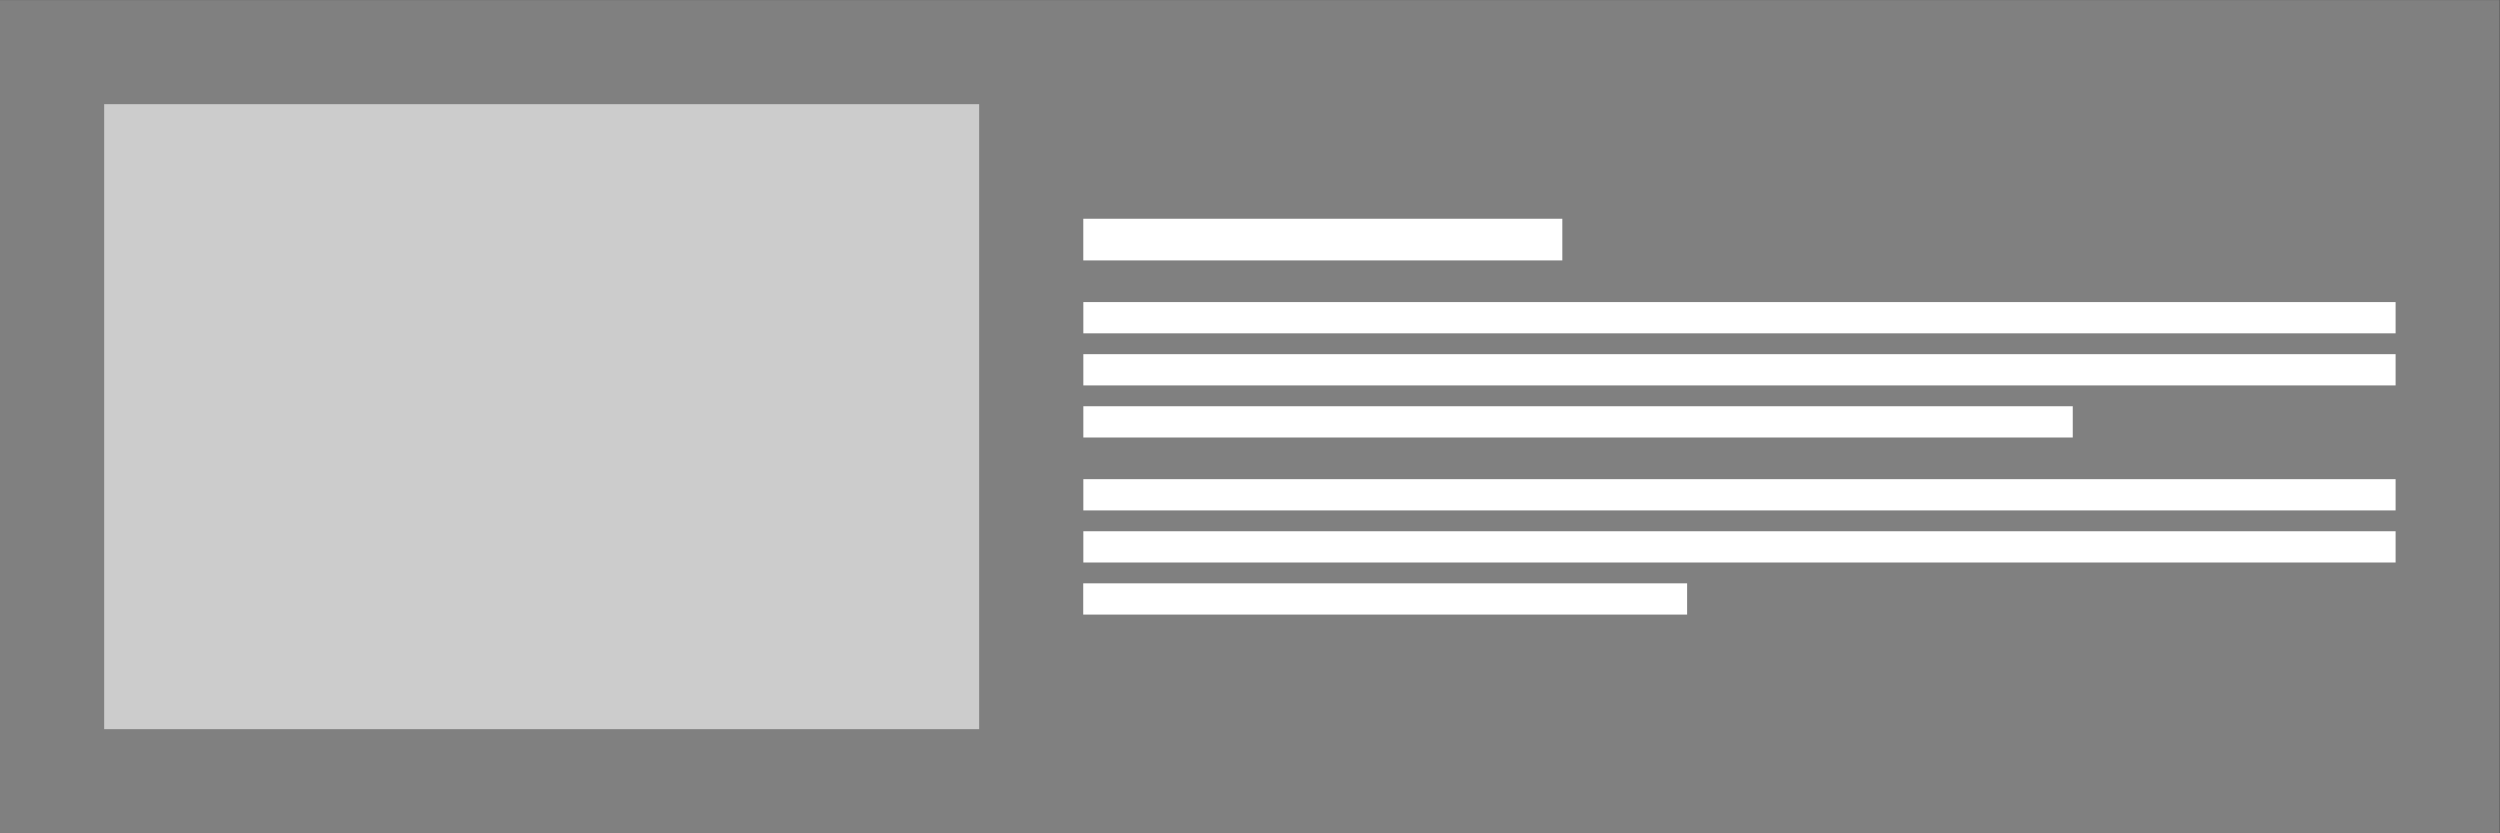 <?xml version="1.0" encoding="UTF-8" standalone="no"?>
<!DOCTYPE svg PUBLIC "-//W3C//DTD SVG 1.1//EN" "http://www.w3.org/Graphics/SVG/1.1/DTD/svg11.dtd">
<svg width="100%" height="100%" viewBox="0 0 240 80" version="1.1" xmlns="http://www.w3.org/2000/svg" xmlns:xlink="http://www.w3.org/1999/xlink" xml:space="preserve" xmlns:serif="http://www.serif.com/" style="fill-rule:evenodd;clip-rule:evenodd;stroke-linejoin:round;stroke-miterlimit:2;">
    <rect x="0" y="0" width="240" height="80" fill="#333333" stroke="none"/>
    <g transform="matrix(1,0,0,1,0,-636)">
        <g id="contactUs">
        </g>
        <g id="aboutUsIcon">
        </g>
        <g id="aboutUsTree" transform="matrix(1,0,0,1,0,720)">
            <g id="tree">
            </g>
        </g>
        <g id="aboutUs" transform="matrix(1,0,0,1,0,630)">
            <g transform="matrix(2.424,0,0,0.552,-53.333,-6.69)">
                <rect x="22" y="23" width="99" height="145" style="fill:rgb(128,128,128);"/>
            </g>
            <g transform="matrix(0.935,0,0,1,90.906,-30)">
                <g transform="matrix(4.646,0,0,1.5,-51.039,-311.5)">
                    <rect x="14" y="251" width="29" height="2" style="fill:white;"/>
                </g>
                <g transform="matrix(4.646,0,0,1.5,-51.039,-306.5)">
                    <rect x="14" y="251" width="29" height="2" style="fill:white;"/>
                </g>
                <g transform="matrix(3.503,0,0,1.5,-35.037,-301.5)">
                    <rect x="14" y="251" width="29" height="2" style="fill:white;"/>
                </g>
                <g transform="matrix(4.646,0,0,1.5,-51.039,-294.5)">
                    <rect x="14" y="251" width="29" height="2" style="fill:white;"/>
                </g>
                <g transform="matrix(4.646,0,0,1.5,-51.039,-289.5)">
                    <rect x="14" y="251" width="29" height="2" style="fill:white;"/>
                </g>
                <g transform="matrix(2.138,0,0,1.5,-15.938,-284.5)">
                    <rect x="14" y="251" width="29" height="2" style="fill:white;"/>
                </g>
                <g transform="matrix(1.696,0,0,2,-9.744,-445)">
                    <rect x="14" y="251" width="29" height="2" style="fill:white;"/>
                </g>
            </g>
            <g transform="matrix(1.75,0,0,1.25,-11,6)">
                <rect x="12" y="8" width="48" height="48" style="fill:rgb(204,204,204);"/>
            </g>
        </g>
        <g id="news">
        </g>
        <g id="newsSlide">
        </g>
        <g transform="matrix(1,0,0,1,6,211)">
            <g id="iStage">
            </g>
        </g>
        <g id="bigBannerTree" transform="matrix(1,0,0,1,0,100)">
            <g id="tree1" serif:id="tree">
            </g>
        </g>
        <g id="bigBanner">
        </g>
    </g>
</svg>
